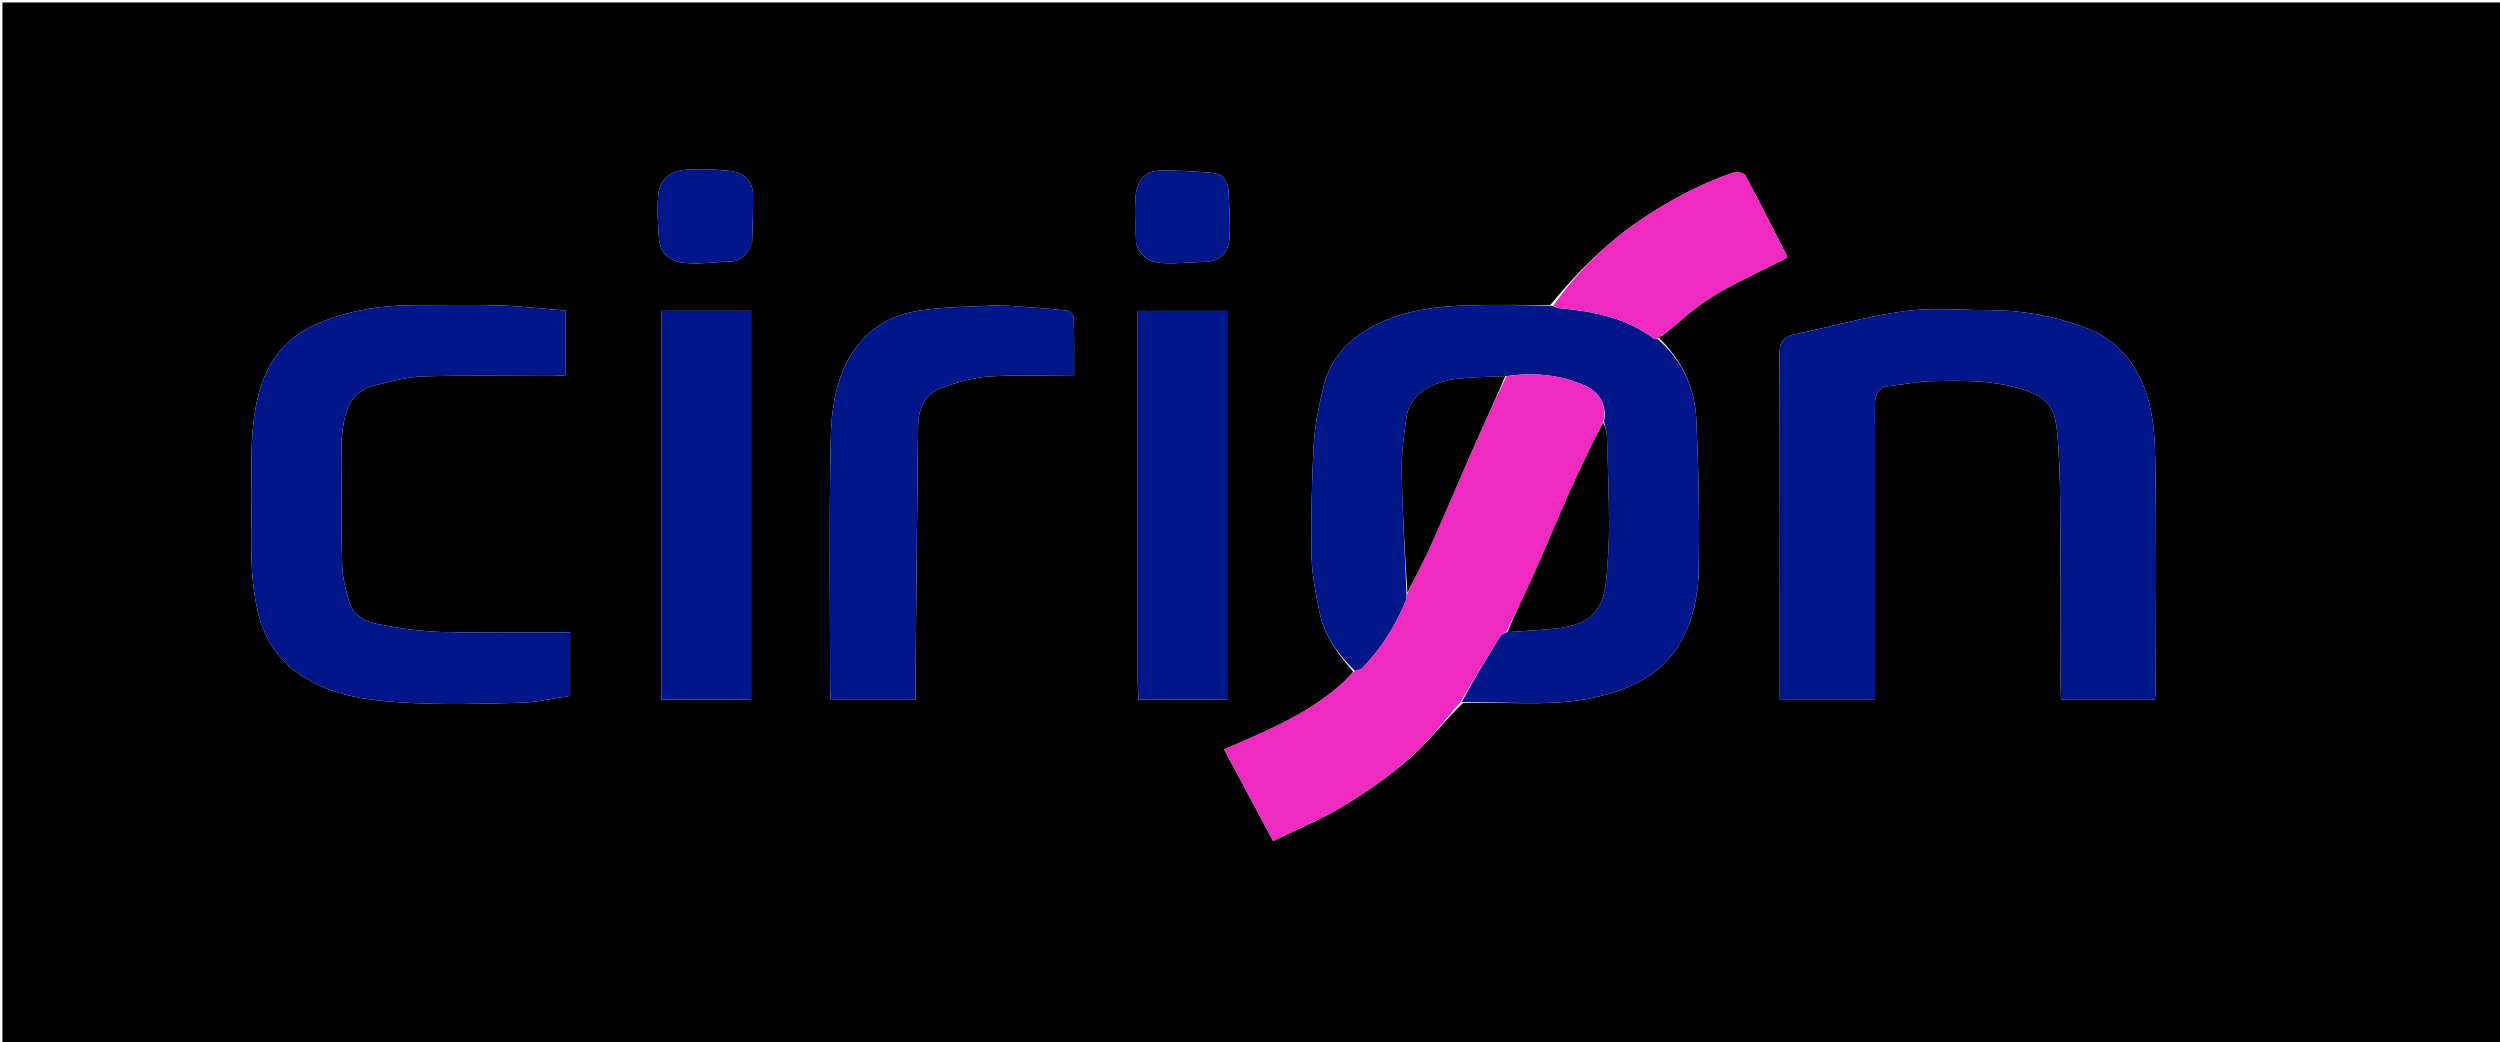 <svg version="1.1" id="Layer_1" xmlns="http://www.w3.org/2000/svg" xmlns:xlink="http://www.w3.org/1999/xlink" x="0px" y="0px"
	 width="100%" viewBox="0 0 1024 427" enable-background="new 0 0 1024 427" xml:space="preserve">
<path fill="#000000" opacity="1" stroke="none" 
	d="
M661,428 
	C440.667,428 220.833,428 1,428 
	C1,285.667 1,143.333 1,1 
	C342.333,1 683.667,1 1025,1 
	C1025,143.333 1025,285.667 1025,428 
	C903.833,428 782.667,428 661,428 
M679.318,138.225 
	C679.899,137.945 680.557,137.763 681.051,137.373 
	C687.775,132.054 694.031,125.978 701.293,121.547 
	C711.051,115.592 721.581,110.902 731.993,105.559 
	C731.922,105.312 731.838,104.648 731.552,104.087 
	C726.027,93.254 720.572,82.381 714.774,71.695 
	C714.248,70.727 711.242,70.268 709.798,70.764 
	C695.629,75.63 682.566,82.741 670.293,91.259 
	C656.94,100.526 645.634,111.949 634.976,124.982 
	C623.644,124.988 612.303,124.724 600.982,125.074 
	C588.904,125.448 576.917,126.921 565.75,131.989 
	C553.832,137.399 544.99,145.814 541.943,158.97 
	C540.205,166.477 538.535,174.129 538.118,181.785 
	C537.287,197.044 536.937,212.357 537.202,227.634 
	C537.335,235.328 538.908,243.06 540.443,250.652 
	C542.4,260.335 548.099,268.002 554.35,275.179 
	C552.751,276.83 551.247,278.589 549.537,280.116 
	C535.694,292.479 518.82,299.449 501.385,306.938 
	C508.02,319.334 514.606,331.64 521.476,344.476 
	C531.325,339.657 541.039,335.711 549.899,330.353 
	C559.501,324.546 568.87,318.066 577.296,310.687 
	C585.01,303.933 591.33,295.587 599.167,287.988 
	C618,287.253 636.946,289.85 655.651,285.097 
	C669.591,281.555 681.475,275.485 688.652,262.475 
	C693.514,253.66 695.586,243.767 695.768,233.997 
	C696.155,213.257 695.799,192.472 694.811,171.75 
	C694.199,158.913 689.018,147.542 679.318,138.225 
M768,212.5 
	C768.001,197.001 768.047,181.502 767.973,166.004 
	C767.952,161.689 769.158,158.642 774.003,158.114 
	C779.908,157.471 785.793,156.199 791.701,156.109 
	C803.105,155.935 814.443,155.629 825.78,158.75 
	C838.556,162.266 841.692,165.852 842.745,178.336 
	C844.099,194.371 843.81,210.555 843.961,226.677 
	C844.13,244.675 843.992,262.675 844.011,280.674 
	C844.013,282.612 844.173,284.55 844.266,286.62 
	C857.334,286.62 869.891,286.62 882.638,286.62 
	C882.78,285.129 882.981,283.996 882.982,282.864 
	C882.999,251.199 883.397,219.527 882.771,187.874 
	C882.562,177.359 881.865,166.733 877.34,156.481 
	C872.59,145.719 864.898,138.29 854.755,134.409 
	C841.849,129.471 828.078,126.955 814.052,127.002 
	C802.722,127.04 791.224,125.889 780.101,127.435 
	C764.988,129.534 750.181,133.796 735.2,136.925 
	C730.513,137.904 728.869,140.117 728.889,145.051 
	C729.078,190.214 729,235.378 729,280.542 
	C729,282.486 729,284.43 729,286.666 
	C742.239,286.666 754.795,286.666 768,286.666 
	C768,262.059 768,237.779 768,212.5 
M140,188.511 
	C140.002,185.178 139.704,181.812 140.063,178.518 
	C141.055,169.404 142.712,160.448 153.546,157.843 
	C160.076,156.273 166.714,154.368 173.349,154.174 
	C190.833,153.661 208.342,154.009 225.841,153.987 
	C227.765,153.985 229.689,153.808 231.567,153.715 
	C231.567,144.539 231.567,135.976 231.567,127.225 
	C222.264,126.461 213.384,125.373 204.477,125.089 
	C192.99,124.723 181.481,125.027 169.982,124.993 
	C156.45,124.953 143.253,127.079 130.767,132.251 
	C117.507,137.744 109.334,147.78 105.809,161.843 
	C102.572,174.753 102.899,187.838 103.045,200.92 
	C103.235,217.976 101.613,235.147 105.959,251.977 
	C108.657,262.427 114.447,270.737 123.393,276.674 
	C135.979,285.026 150.607,286.85 165.035,287.768 
	C180.969,288.782 197.026,288.296 213.014,287.862 
	C219.979,287.673 226.905,285.988 233.501,285.033 
	C233.501,275.747 233.501,267.527 233.501,259 
	C215.681,259 198.35,259.334 181.041,258.859 
	C172.339,258.621 163.585,257.376 155.032,255.688 
	C150.121,254.719 144.902,252.474 143.211,246.943 
	C141.681,241.938 140.297,236.684 140.142,231.501 
	C139.726,217.514 140,203.507 140,188.511 
M409.489,125 
	C398.429,125.674 387.24,125.532 376.344,127.248 
	C365.023,129.03 355.443,134.482 348.922,144.815 
	C341.794,156.111 340.476,168.797 340.226,181.302 
	C339.562,214.588 339.996,247.897 340.012,281.197 
	C340.013,282.966 340.188,284.735 340.288,286.624 
	C352.007,286.624 363.223,286.624 375,286.624 
	C375,284.139 374.983,282.011 375.003,279.883 
	C375.332,244.797 375.607,209.71 376.049,174.626 
	C376.138,167.606 378.628,161.313 385.747,158.823 
	C392.044,156.621 398.681,154.639 405.275,154.206 
	C416.612,153.462 428.032,154 439.95,154 
	C439.95,146.23 440.064,138.106 439.805,129.993 
	C439.772,128.975 437.845,127.277 436.666,127.155 
	C427.957,126.257 419.215,125.679 409.489,125 
M271,143.502 
	C271,191.196 271,238.89 271,286.572 
	C283.783,286.572 295.665,286.572 307.64,286.572 
	C307.64,233.295 307.64,180.445 307.64,127.34 
	C295.398,127.34 283.517,127.34 271,127.34 
	C271,132.613 271,137.559 271,143.502 
M466,279.407 
	C466.109,281.823 466.218,284.239 466.323,286.552 
	C478.823,286.552 490.705,286.552 502.617,286.552 
	C502.617,233.251 502.617,180.4 502.617,127.364 
	C490.349,127.364 478.467,127.364 466,127.364 
	C466,177.962 466,228.197 466,279.407 
M308.074,99.273 
	C308.222,92.857 308.551,86.439 308.464,80.027 
	C308.381,73.908 304.544,70.565 298.882,69.984 
	C292.681,69.347 286.342,69.043 280.153,69.595 
	C274.227,70.124 270.029,73.944 269.58,80.112 
	C269.153,85.989 269.447,91.961 269.935,97.849 
	C270.532,105.069 275.894,107.533 282.07,107.84 
	C287.816,108.126 293.611,107.328 299.388,107.09 
	C304.044,106.898 306.339,103.917 308.074,99.273 
M465.356,99.703 
	C466.882,105.135 471.068,107.485 476.114,107.758 
	C481.873,108.07 487.68,107.443 493.467,107.28 
	C499.93,107.099 503.264,103.305 503.62,97.366 
	C503.994,91.121 503.466,84.818 503.239,78.544 
	C503.081,74.161 500.895,71.124 496.425,70.778 
	C489.121,70.213 481.767,69.672 474.462,69.922 
	C468.36,70.13 465.611,74.882 465.144,80.275 
	C464.61,86.446 465.083,92.704 465.356,99.703 
z"/>
<path fill="#001689" opacity="1" stroke="none" 
	d="
M768,213 
	C768,237.779 768,262.059 768,286.666 
	C754.795,286.666 742.239,286.666 729,286.666 
	C729,284.43 729,282.486 729,280.542 
	C729,235.378 729.078,190.214 728.889,145.051 
	C728.869,140.117 730.513,137.904 735.2,136.925 
	C750.181,133.796 764.988,129.534 780.101,127.435 
	C791.224,125.889 802.722,127.04 814.052,127.002 
	C828.078,126.955 841.849,129.471 854.755,134.409 
	C864.898,138.29 872.59,145.719 877.34,156.481 
	C881.865,166.733 882.562,177.359 882.771,187.874 
	C883.397,219.527 882.999,251.199 882.982,282.864 
	C882.981,283.996 882.78,285.129 882.638,286.62 
	C869.891,286.62 857.334,286.62 844.266,286.62 
	C844.173,284.55 844.013,282.612 844.011,280.674 
	C843.992,262.675 844.13,244.675 843.961,226.677 
	C843.81,210.555 844.099,194.371 842.745,178.336 
	C841.692,165.852 838.556,162.266 825.78,158.75 
	C814.443,155.629 803.105,155.935 791.701,156.109 
	C785.793,156.199 779.908,157.471 774.003,158.114 
	C769.158,158.642 767.952,161.689 767.973,166.004 
	C768.047,181.502 768.001,197.001 768,213 
z"/>
<path fill="#001689" opacity="1" stroke="none" 
	d="
M554.997,274.834 
	C548.099,268.002 542.4,260.335 540.443,250.652 
	C538.908,243.06 537.335,235.328 537.202,227.634 
	C536.937,212.357 537.287,197.044 538.118,181.785 
	C538.535,174.129 540.205,166.477 541.943,158.97 
	C544.99,145.814 553.832,137.399 565.75,131.989 
	C576.917,126.921 588.904,125.448 600.982,125.074 
	C612.303,124.724 623.644,124.988 635.709,125.261 
	C637.227,125.775 637.999,126.149 638.8,126.225 
	C652.652,127.542 666.088,130.11 677.557,138.794 
	C677.874,139.034 678.516,138.845 679.007,138.857 
	C689.018,147.542 694.199,158.913 694.811,171.75 
	C695.799,192.472 696.155,213.257 695.768,233.997 
	C695.586,243.767 693.514,253.66 688.652,262.475 
	C681.475,275.485 669.591,281.555 655.651,285.097 
	C636.946,289.85 618,287.253 598.663,287.618 
	C603.63,278.311 609.076,269.358 614.617,260.464 
	C615.081,259.719 616.188,259.374 617.461,258.897 
	C625.324,258.339 632.775,258.094 640.109,257.037 
	C653.905,255.049 657.095,246.78 657.954,236.924 
	C658.587,229.665 659.094,222.366 659.072,215.087 
	C659.035,202.891 658.577,190.696 658.174,178.504 
	C658.112,176.605 657.404,174.726 657.005,172.478 
	C658.235,166.645 655.539,160.849 649.486,158.088 
	C639.156,153.378 628.198,152.442 616.54,154.104 
	C609.815,154.374 603.525,154.424 597.3,155.084 
	C585.826,156.299 577.376,162.31 576.182,170.369 
	C575.074,177.852 574.016,185.454 574.139,192.984 
	C574.411,209.664 575.437,226.331 576.108,243.396 
	C576.037,244.45 576.2,245.187 575.964,245.761 
	C571.702,256.144 565.866,265.534 558.037,273.612 
	C557.343,274.328 556.025,274.441 554.997,274.834 
z"/>
<path fill="#001689" opacity="1" stroke="none" 
	d="
M140,189.009 
	C140,203.507 139.726,217.514 140.142,231.501 
	C140.297,236.684 141.681,241.938 143.211,246.943 
	C144.902,252.474 150.121,254.719 155.032,255.688 
	C163.585,257.376 172.339,258.621 181.041,258.859 
	C198.35,259.334 215.681,259 233.501,259 
	C233.501,267.527 233.501,275.747 233.501,285.033 
	C226.905,285.988 219.979,287.673 213.014,287.862 
	C197.026,288.296 180.969,288.782 165.035,287.768 
	C150.607,286.85 135.979,285.026 123.393,276.674 
	C114.447,270.737 108.657,262.427 105.959,251.977 
	C101.613,235.147 103.235,217.976 103.045,200.92 
	C102.899,187.838 102.572,174.753 105.809,161.843 
	C109.334,147.78 117.507,137.744 130.767,132.251 
	C143.253,127.079 156.45,124.953 169.982,124.993 
	C181.481,125.027 192.99,124.723 204.477,125.089 
	C213.384,125.373 222.264,126.461 231.567,127.225 
	C231.567,135.976 231.567,144.539 231.567,153.715 
	C229.689,153.808 227.765,153.985 225.841,153.987 
	C208.342,154.009 190.833,153.661 173.349,154.174 
	C166.714,154.368 160.076,156.273 153.546,157.843 
	C142.712,160.448 141.055,169.404 140.063,178.518 
	C139.704,181.812 140.002,185.178 140,189.009 
z"/>
<path fill="#EE2AC1" opacity="1" stroke="none" 
	d="
M617.003,154.157 
	C628.198,152.442 639.156,153.378 649.486,158.088 
	C655.539,160.849 658.235,166.645 656.679,172.653 
	C654.532,176.919 652.697,180.638 650.918,184.384 
	C648.168,190.171 645.354,195.931 642.755,201.786 
	C639.07,210.087 635.578,218.473 631.961,226.804 
	C630.006,231.306 628.031,235.8 625.945,240.242 
	C623.021,246.47 619.985,252.645 616.997,258.843 
	C616.188,259.374 615.081,259.719 614.617,260.464 
	C609.076,269.358 603.63,278.311 598.212,287.595 
	C591.33,295.587 585.01,303.933 577.296,310.687 
	C568.87,318.066 559.501,324.546 549.899,330.353 
	C541.039,335.711 531.325,339.657 521.476,344.476 
	C514.606,331.64 508.02,319.334 501.385,306.938 
	C518.82,299.449 535.694,292.479 549.537,280.116 
	C551.247,278.589 552.751,276.83 554.673,275.006 
	C556.025,274.441 557.343,274.328 558.037,273.612 
	C565.866,265.534 571.702,256.144 575.964,245.761 
	C576.2,245.187 576.037,244.45 576.422,243.228 
	C580.191,235.59 583.774,228.591 586.965,221.418 
	C593.184,207.438 599.103,193.326 605.302,179.338 
	C609.051,170.877 613.093,162.546 617.003,154.157 
z"/>
<path fill="#001689" opacity="1" stroke="none" 
	d="
M409.986,125 
	C419.215,125.679 427.957,126.257 436.666,127.155 
	C437.845,127.277 439.772,128.975 439.805,129.993 
	C440.064,138.106 439.95,146.23 439.95,154 
	C428.032,154 416.612,153.462 405.275,154.206 
	C398.681,154.639 392.044,156.621 385.747,158.823 
	C378.628,161.313 376.138,167.606 376.049,174.626 
	C375.607,209.71 375.332,244.797 375.003,279.883 
	C374.983,282.011 375,284.139 375,286.624 
	C363.223,286.624 352.007,286.624 340.288,286.624 
	C340.188,284.735 340.013,282.966 340.012,281.197 
	C339.996,247.897 339.562,214.588 340.226,181.302 
	C340.476,168.797 341.794,156.111 348.922,144.815 
	C355.443,134.482 365.023,129.03 376.344,127.248 
	C387.24,125.532 398.429,125.674 409.986,125 
z"/>
<path fill="#001689" opacity="1" stroke="none" 
	d="
M271,143.003 
	C271,137.559 271,132.613 271,127.34 
	C283.517,127.34 295.398,127.34 307.64,127.34 
	C307.64,180.445 307.64,233.295 307.64,286.572 
	C295.665,286.572 283.783,286.572 271,286.572 
	C271,238.89 271,191.196 271,143.003 
z"/>
<path fill="#001689" opacity="1" stroke="none" 
	d="
M466,278.92 
	C466,228.197 466,177.962 466,127.364 
	C478.467,127.364 490.349,127.364 502.617,127.364 
	C502.617,180.4 502.617,233.251 502.617,286.552 
	C490.705,286.552 478.823,286.552 466.323,286.552 
	C466.218,284.239 466.109,281.823 466,278.92 
z"/>
<path fill="#EE2AC1" opacity="1" stroke="none" 
	d="
M679.162,138.541 
	C678.516,138.845 677.874,139.034 677.557,138.794 
	C666.088,130.11 652.652,127.542 638.8,126.225 
	C637.999,126.149 637.227,125.775 636.171,125.243 
	C645.634,111.949 656.94,100.526 670.293,91.259 
	C682.566,82.741 695.629,75.63 709.798,70.764 
	C711.242,70.268 714.248,70.727 714.774,71.695 
	C720.572,82.381 726.027,93.254 731.552,104.087 
	C731.838,104.648 731.922,105.312 731.993,105.559 
	C721.581,110.902 711.051,115.592 701.293,121.547 
	C694.031,125.978 687.775,132.054 681.051,137.373 
	C680.557,137.763 679.899,137.945 679.162,138.541 
z"/>
<path fill="#001689" opacity="1" stroke="none" 
	d="
M308.032,99.682 
	C306.339,103.917 304.044,106.898 299.388,107.09 
	C293.611,107.328 287.816,108.126 282.07,107.84 
	C275.894,107.533 270.532,105.069 269.935,97.849 
	C269.447,91.961 269.153,85.989 269.58,80.112 
	C270.029,73.944 274.227,70.124 280.153,69.595 
	C286.342,69.043 292.681,69.347 298.882,69.984 
	C304.544,70.565 308.381,73.908 308.464,80.027 
	C308.551,86.439 308.222,92.857 308.032,99.682 
z"/>
<path fill="#001689" opacity="1" stroke="none" 
	d="
M465.237,99.314 
	C465.083,92.704 464.61,86.446 465.144,80.275 
	C465.611,74.882 468.36,70.13 474.462,69.922 
	C481.767,69.672 489.121,70.213 496.425,70.778 
	C500.895,71.124 503.081,74.161 503.239,78.544 
	C503.466,84.818 503.994,91.121 503.62,97.366 
	C503.264,103.305 499.93,107.099 493.467,107.28 
	C487.68,107.443 481.873,108.07 476.114,107.758 
	C471.068,107.485 466.882,105.135 465.237,99.314 
z"/>
<path fill="#000000" opacity="1" stroke="none" 
	d="
M616.54,154.104 
	C613.093,162.546 609.051,170.877 605.302,179.338 
	C599.103,193.326 593.184,207.438 586.965,221.418 
	C583.774,228.591 580.191,235.59 576.47,242.835 
	C575.437,226.331 574.411,209.664 574.139,192.984 
	C574.016,185.454 575.074,177.852 576.182,170.369 
	C577.376,162.31 585.826,156.299 597.3,155.084 
	C603.525,154.424 609.815,154.374 616.54,154.104 
z"/>
<path fill="#000000" opacity="1" stroke="none" 
	d="
M617.461,258.897 
	C619.985,252.645 623.021,246.47 625.945,240.242 
	C628.031,235.8 630.006,231.306 631.961,226.804 
	C635.578,218.473 639.07,210.087 642.755,201.786 
	C645.354,195.931 648.168,190.171 650.918,184.384 
	C652.697,180.638 654.532,176.919 656.668,173.013 
	C657.404,174.726 658.112,176.605 658.174,178.504 
	C658.577,190.696 659.035,202.891 659.072,215.087 
	C659.094,222.366 658.587,229.665 657.954,236.924 
	C657.095,246.78 653.905,255.049 640.109,257.037 
	C632.775,258.094 625.324,258.339 617.461,258.897 
z"/>
</svg>